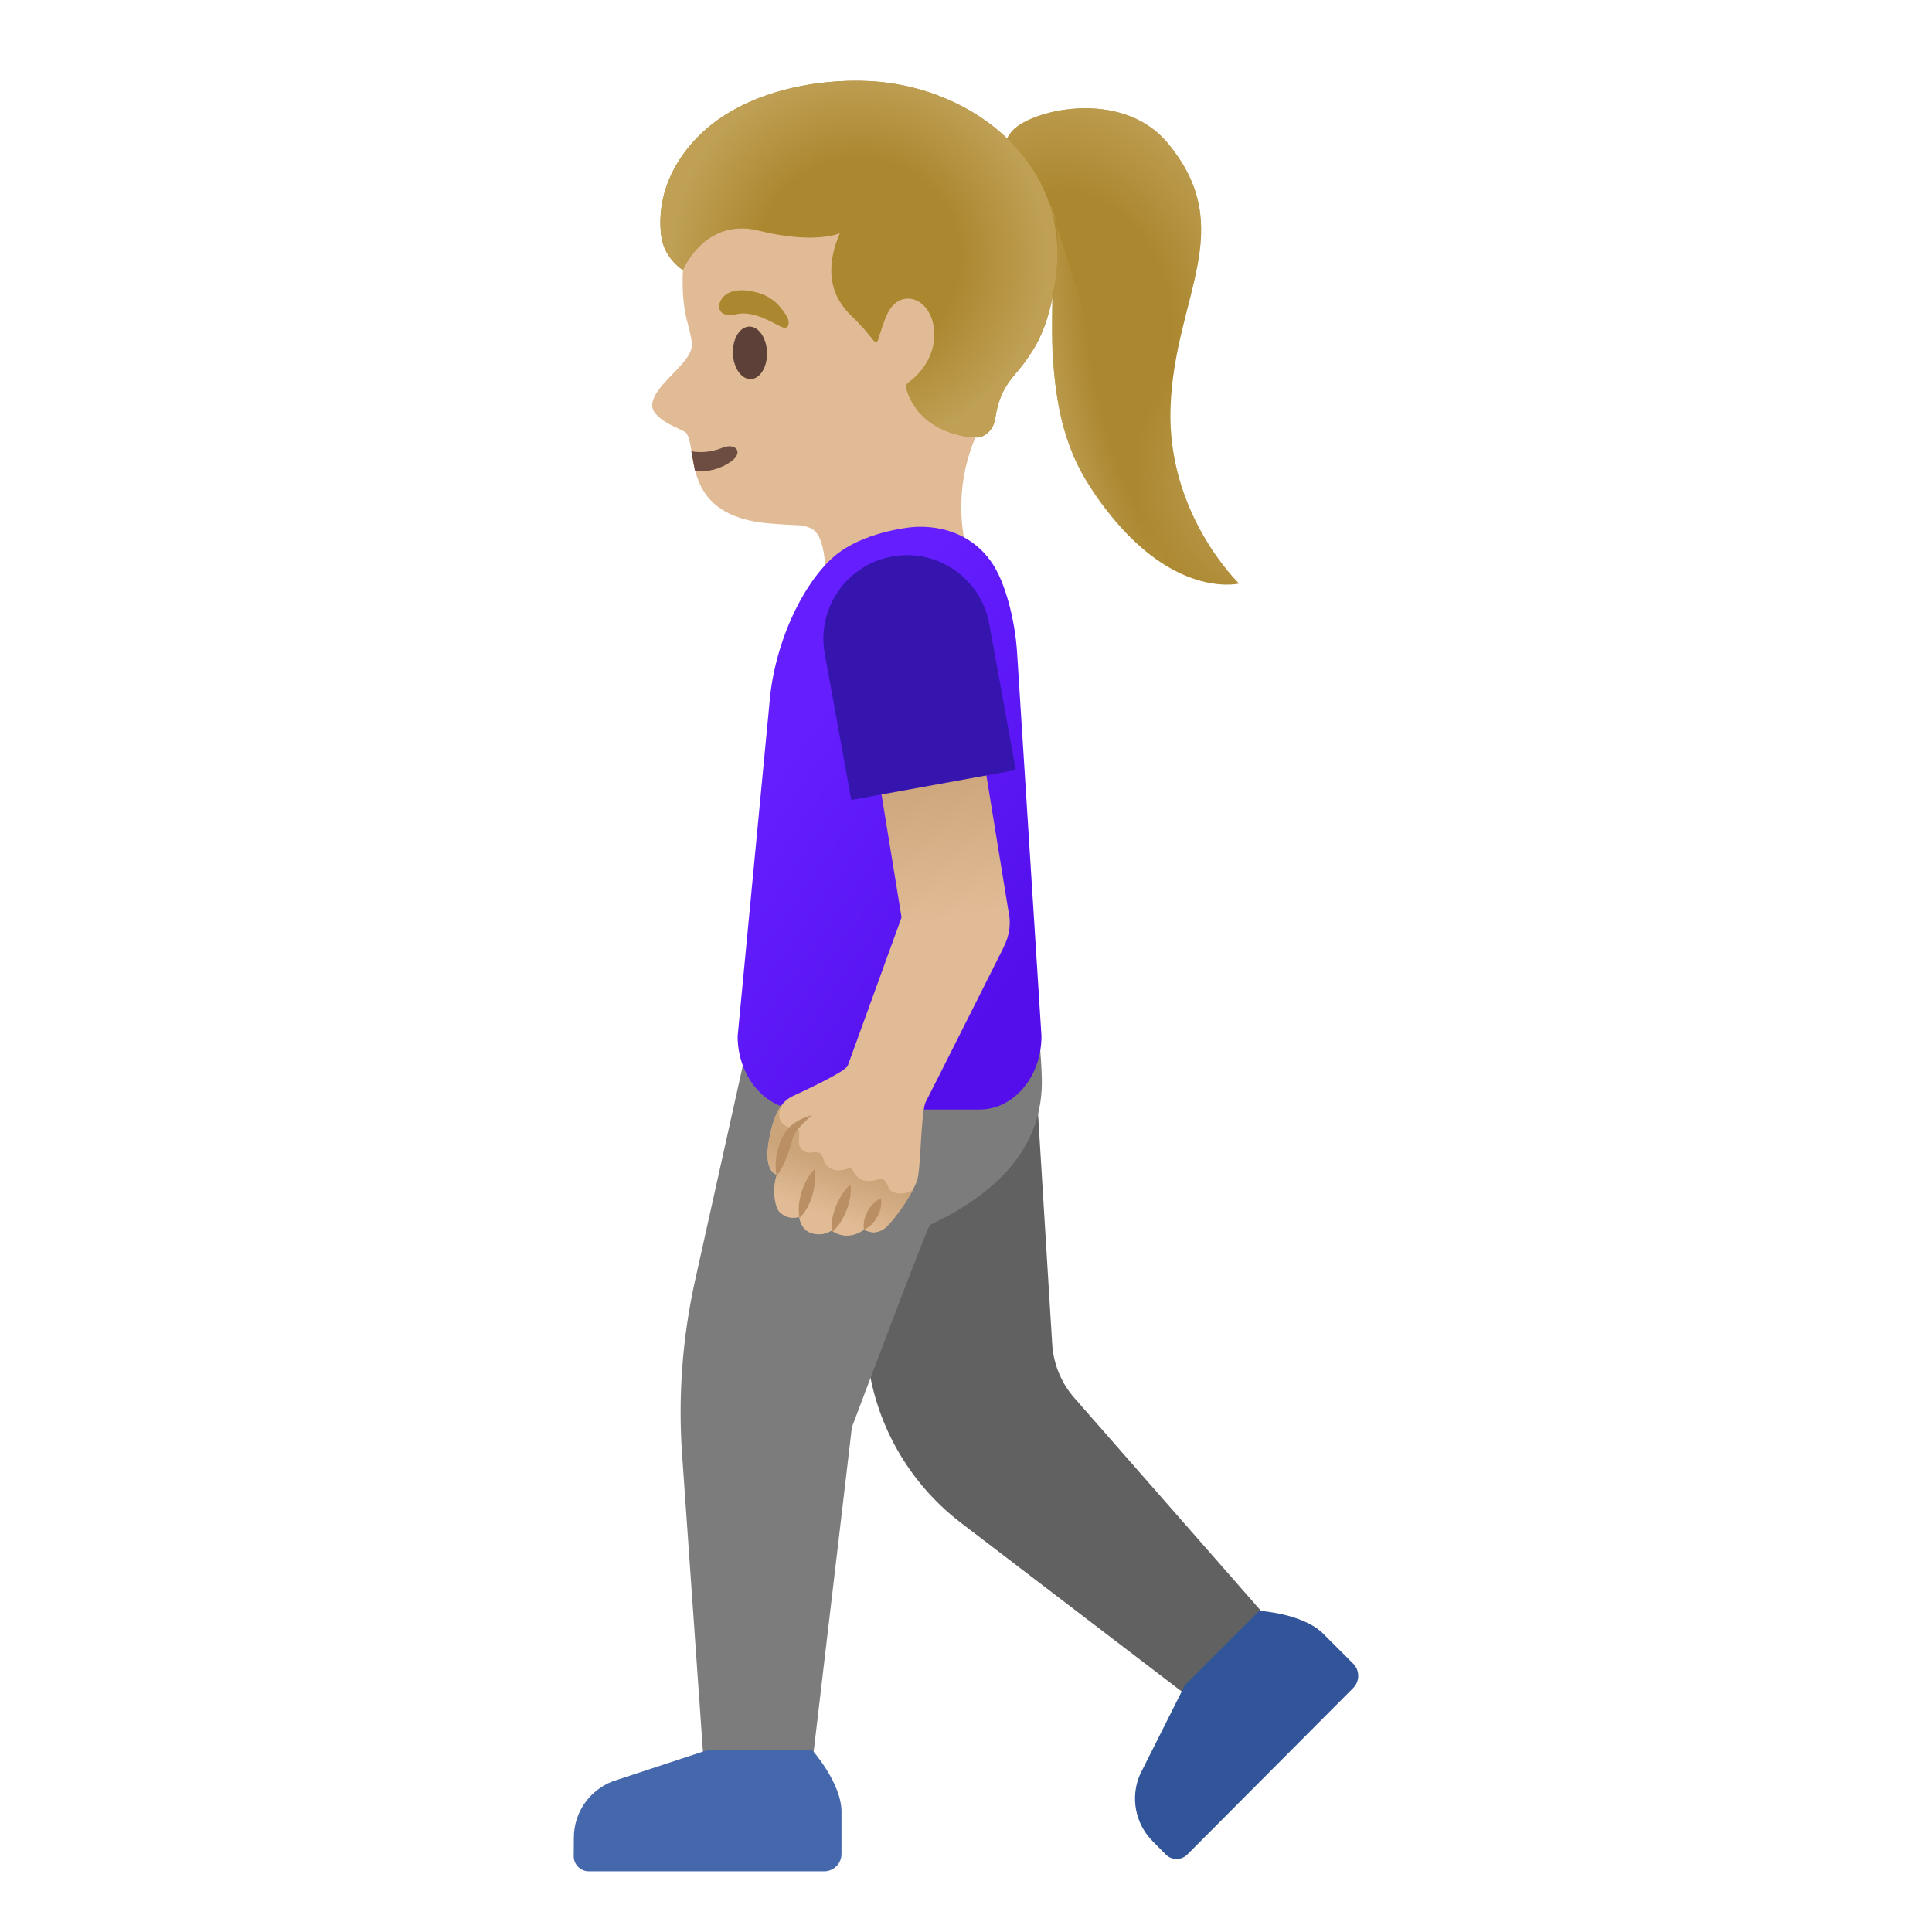 <svg style="enable-background:new 0 0 128 128;" viewBox="0 0 128 128" xmlns="http://www.w3.org/2000/svg" xmlns:xlink="http://www.w3.org/1999/xlink">
  <g id="hairGroup">
    <path id="hair_2_" d="M77.55,27c0.26-7.36,4.54-11.81-0.17-17.5c-3.11-3.75-9.3-2.18-10.39-0.74 c-2.11,2.79,1.49,5.3,2.32,6.69c1.22,2.05-1.03,10.41,2.66,16.39c5,8.08,10.12,6.82,10.12,6.82S77.3,34.08,77.55,27z" style="fill:#AB872F;"/>
    <g id="hairHighlights">
      <radialGradient id="SVGID_1_" cx="70.365" cy="106.498" gradientTransform="matrix(0.994 -0.112 -0.135 -1.202 14.84 157.326)" gradientUnits="userSpaceOnUse" r="13.503">
        <stop offset="0.526" style="stop-color:#BFA055;stop-opacity:0"/>
        <stop offset="1" style="stop-color:#BFA055"/>
      </radialGradient>
      <path d="M77.95,23.57c1.03-5.43,3.36-9.32-0.57-14.07c-3.11-3.75-9.3-2.18-10.39-0.74 c-2.11,2.79,1.49,5.3,2.32,6.69C70.54,17.5,77.95,23.57,77.95,23.57z" style="fill:url(#SVGID_1_);"/>
      <radialGradient id="SVGID_2_" cx="82.728" cy="95.952" gradientTransform="matrix(-0.986 0.17 0.209 1.216 144.174 -98.646)" gradientUnits="userSpaceOnUse" r="14.44">
        <stop offset="0" style="stop-color:#BFA055"/>
        <stop offset="0.526" style="stop-color:#BFA055;stop-opacity:0"/>
      </radialGradient>
      <path d="M77.55,27c0.07-1.84,0.4-3.64,0.84-5.43c0.39-1.58,0.79-2.93-0.23-4.39 c-1.62-2.29-4.85-3.29-7.48-2.32c-0.79,0.29-1.28,0.7-1.17,1.51c0.08,0.59,0.2,1.12,0.21,1.73c0.02,1.38-0.03,2.75-0.01,4.13 c0.06,3.3,0.49,6.73,2.25,9.59c5,8.08,10.12,6.82,10.12,6.82S77.3,34.08,77.55,27z" style="fill:url(#SVGID_2_);"/>
      <radialGradient id="SVGID_3_" cx="76.592" cy="104.467" gradientTransform="matrix(-0.985 0.173 0.551 3.142 94.417 -317.894)" gradientUnits="userSpaceOnUse" r="7.919">
        <stop offset="0.526" style="stop-color:#BFA055;stop-opacity:0"/>
        <stop offset="1" style="stop-color:#BFA055"/>
      </radialGradient>
      <path d="M77.35,37.53c0,0-5.82-3.48-7.14-10.29c-0.53-2.72-0.57-5.02-0.5-6.57 c0.06-1.34,0.9-5.74-0.21-7.24" style="fill:url(#SVGID_3_);"/>
    </g>
  </g>
  <g id="head_1_">
    <path d="M67.17,13.34c-2.51-4.06-8.2-7.22-12.91-6.44c-5.28,0.87-8.11,4.67-8.86,9.49 c-0.27,1.75-0.22,3.49,0.08,4.72c0.04,0.15,0.33,1.22,0.35,1.56c0.2,1.3-2.32,2.59-2.61,4.02c-0.22,1.08,2.03,1.77,2.21,1.96 c0.88,0.97-0.51,5.58,5.66,6.04c2.37,0.18,1.91,0.03,2.61,0.3c1.09,0.42,0.99,3.32,0.99,3.32s0.61,4.78,4.69,3.51 c4.66-1.44,4.84-4.74,4.84-4.74s-1.73-4.6,1.05-9.38C67.48,23.88,68.79,15.95,67.17,13.34z" style="fill:#E0BB95;"/>
  </g>
  <path id="mouth_2_" d="M46.05,31.23c0.86,0.05,1.7-0.15,2.43-0.69c0.79-0.59,0.25-1.24-0.66-0.86 c-0.55,0.23-1.32,0.35-2.02,0.22L46.05,31.23z" style="fill:#6D4C41;"/>
  <ellipse id="eye_2_" cx="49.65" cy="23.39" rx="1.13" ry="1.74" style="fill:#5D4037;" transform="matrix(1 -0.032 0.032 1 -0.712 1.575)"/>
  <path id="eyebrow_2_" d="M48.77,20.82c-1.12,0.26-1.34-0.48-0.94-1.04c0.29-0.42,0.98-0.74,2.25-0.42 c1.2,0.3,1.66,1.03,1.97,1.47s0.24,0.86-0.04,0.89C51.63,21.74,50.15,20.5,48.77,20.82z" style="fill:#AB872F;"/>
  <g id="pants_x5F_back_2_">
    <path d="M85.26,108.68L71.19,92.63c-0.88-1-1.4-2.26-1.48-3.59l-1.38-22.46l-15.5,1.71l4.88,23.17 c0.79,3.75,2.9,7.09,5.94,9.42l16.49,12.6L85.26,108.68z" style="fill:#616161;"/>
  </g>
  <g id="pants_x5F_front_2_">
    <path d="M68.15,62.88l-17.58,1.61l-4.53,20.39c-0.83,3.76-1.12,7.63-0.85,11.47l1.63,23.24h6.67l2.95-25.03 c0,0,5.01-13.32,5.17-13.4c4.07-1.93,7.59-4.92,7.41-9.83C68.93,68.51,68.47,65.67,68.15,62.88z" style="fill:#7C7C7C;"/>
  </g>
  <g id="shirt_x5F_fill_4_">
    <linearGradient id="SVGID_4_" gradientTransform="matrix(1 0 0 -1 0 128)" gradientUnits="userSpaceOnUse" x1="51.872" x2="69.122" y1="77.64" y2="65.64">
      <stop offset="0" style="stop-color:#651FFF"/>
      <stop offset="0.705" style="stop-color:#5914F2"/>
      <stop offset="1" style="stop-color:#530EEB"/>
    </linearGradient>
    <path d="M64.89,73.51H52.99c-2.27,0-4.12-2.18-4.12-4.86l2.15-22.5c0.44-4.11,2.53-8.09,4.63-9.59 c1.97-1.41,4.82-1.64,4.82-1.64c1.53-0.12,3.8,0.25,5.25,2.37c0.87,1.27,1.52,3.75,1.66,5.88L69,68.65 C69,71.34,67.16,73.51,64.89,73.51z" style="fill:url(#SVGID_4_);"/>
  </g>
  <g id="arm_1_">
    <linearGradient id="SVGID_5_" gradientTransform="matrix(1 0 0 -1 0 128)" gradientUnits="userSpaceOnUse" x1="59.199" x2="56.005" y1="57.617" y2="76.342">
      <stop offset="0.461" style="stop-color:#E0BB95"/>
      <stop offset="1" style="stop-color:#CCA47A"/>
    </linearGradient>
    <path d="M66.8,60.29l-2.25-13.83l-6.97,1.13l2.15,13.19l-3.57,9.84c-0.23,0.45-3.46,1.91-3.66,2.01 c-0.62,0.3-1.05,0.89-1.37,2.06c-0.19,0.72-0.67,2.78,0.34,3.14c-0.34,0.95-0.12,2.14,0.14,2.42c0.6,0.65,1.33,0.36,1.33,0.36 s0.1,0.83,0.76,1.06c0.82,0.29,1.39-0.16,1.39-0.16c0.29,0.22,0.64,0.34,1.01,0.34c0.44,0,0.83-0.17,1.13-0.39 c0.19,0.08,0.71,0.39,1.37-0.08c0.42-0.3,1.74-2.03,2.15-3.14c0.28-0.76,0.24-4.58,0.59-5.25c0.35-0.67,5.14-10.2,5.14-10.2 l-0.01,0C66.9,62,67,61.11,66.8,60.29z" style="fill:url(#SVGID_5_);"/>
  </g>
  <g id="hand">
    <linearGradient id="SVGID_6_" gradientTransform="matrix(1 0 0 -1 0 128)" gradientUnits="userSpaceOnUse" x1="53.334" x2="55.581" y1="44.839" y2="50.692">
      <stop offset="0.456" style="stop-color:#E0BB95"/>
      <stop offset="1" style="stop-color:#CCA47A"/>
    </linearGradient>
    <path d="M58.88,78.7c-0.23-0.6-0.38-0.64-0.8-0.53c-0.57,0.15-1.19,0.13-1.54-0.57 c-0.08-0.17-0.2-0.23-0.38-0.17c-0.61,0.2-1.37,0.21-1.63-0.71c-0.1-0.34-0.24-0.38-0.61-0.38c-0.12,0-0.47,0.15-0.83-0.23 c-0.4-0.43,0.14-1.29-0.37-1.37c-0.15-0.02-0.87,0.06-1.09-0.71c-0.14-0.5,0.44-1.1,0.45-1.11c-0.4,0.35-0.71,0.9-0.94,1.78 c-0.19,0.72-0.67,2.78,0.34,3.14c-0.34,0.95-0.12,2.14,0.14,2.42c0.6,0.65,1.33,0.36,1.33,0.36s0.1,0.83,0.76,1.06 c0.82,0.29,1.39-0.16,1.39-0.16c0.29,0.22,0.64,0.34,1.01,0.34c0.44,0,0.83-0.17,1.13-0.39c0.19,0.08,0.71,0.39,1.37-0.08 c0.35-0.25,1.34-1.52,1.89-2.58C60.01,79.2,59.05,79.15,58.88,78.7z" style="fill:url(#SVGID_6_);"/>
  </g>
  <g id="shoe_x5F_front_2_">
    <path d="M54.6,123.98c0.63,0,1.15-0.51,1.15-1.15l0-2.8c0-1.9-1.93-4.07-1.93-4.07h-6.98l-6.28,2.07 c-1.52,0.6-2.53,2.06-2.54,3.69l-0.01,1.26c0,0.55,0.45,1,1,1L54.6,123.98z" style="fill:#4568AD;"/>
  </g>
  <g id="shoe_x5F_back_2_">
    <path d="M89.65,111.84c0.45-0.45,0.45-1.17,0-1.62l-1.98-1.98c-1.35-1.35-4.24-1.52-4.24-1.52l-4.93,4.93 l-2.97,5.91c-0.65,1.5-0.33,3.24,0.82,4.41l0.89,0.9c0.39,0.39,1.03,0.39,1.42,0L89.65,111.84z" style="fill:#325599;"/>
  </g>
  <path id="tone_3_" d="M58.37,79.39c0.07,0.49-0.06,0.86-0.24,1.22c-0.2,0.34-0.44,0.65-0.89,0.86 c-0.07-0.49,0.06-0.86,0.24-1.22C57.67,79.91,57.92,79.6,58.37,79.39z" style="fill:#BA8F63;"/>
  <path id="tone_2_" d="M56.35,78.48c0.07,0.63-0.07,1.19-0.27,1.72c-0.22,0.52-0.48,1.03-0.97,1.44 c-0.07-0.64,0.07-1.19,0.27-1.72C55.6,79.41,55.87,78.9,56.35,78.48z" style="fill:#BA8F63;"/>
  <path id="tone_1_" d="M53.95,77.48c0.12,0.62,0.02,1.18-0.13,1.72c-0.17,0.53-0.4,1.05-0.85,1.5 c-0.12-0.62-0.02-1.18,0.13-1.72C53.28,78.45,53.51,77.93,53.95,77.48z" style="fill:#BA8F63;"/>
  <path id="tone" d="M53.8,73.88c-0.31,0.27-0.61,0.55-0.86,0.85c-0.27,0.3-0.4,0.57-0.49,0.96 c-0.23,0.74-0.46,1.51-1,2.22c-0.16-0.87,0-1.69,0.33-2.47c0.17-0.38,0.5-0.82,0.86-1.04C53.01,74.15,53.4,73.98,53.8,73.88z" style="fill:#BA8F63;"/>
  <g id="shirt_x5F_sleeve_10_">
    <g id="shirt_x5F_sleeve_11_">
      <path d="M56.4,53l10.9-1.98l-1.76-9.69c-0.55-3.01-3.43-5.01-6.44-4.46l0,0c-3.01,0.55-5.01,3.43-4.46,6.44 L56.4,53z" style="fill:#3615AF;"/>
    </g>
  </g>
  <g id="hairGroup_1_">
    <path id="hair_3_" d="M67.68,10.2c-2.33-2.83-6.11-4.64-10.13-4.83c-3.49-0.17-8.28,0.69-11.22,3.6 c-1.77,1.75-2.82,4.05-2.53,6.6c0.17,1.54,1.44,2.32,1.44,2.32s1.45-3.5,5.02-2.61c3.75,0.93,5.38,0.17,5.38,0.17 c-1.26,2.98-0.15,4.61,0.83,5.54c0.56,0.53,1.08,1.16,1.37,1.53c0.15,0.19,0.28,0.18,0.34-0.02c0.15-0.48,0.42-1.35,0.63-1.75 c0.69-1.37,1.81-0.88,1.81-0.88c1.51,0.53,2.05,3.64-0.43,5.47c-0.06,0.04-0.23,0.16-0.13,0.47c0.98,3.15,4.71,3.26,4.94,3.15 c0,0,0.01,0,0.01-0.01c0.02-0.01,0.04-0.02,0.05-0.03c0.5-0.23,0.79-0.64,0.88-1.22c0.31-2.09,1.22-2.7,1.88-3.61 c0.76-1.05,1.62-2.24,2.11-5.53C70.39,15.44,69.61,12.55,67.68,10.2z" style="fill:#AB872F;"/>
    <radialGradient id="hairHighlights_2_" cx="56.901" cy="110.842" gradientTransform="matrix(1 0 0 -1 0 128)" gradientUnits="userSpaceOnUse" r="12.501">
      <stop offset="0.526" style="stop-color:#BFA055;stop-opacity:0"/>
      <stop offset="1" style="stop-color:#BFA055"/>
    </radialGradient>
    <path id="hairHighlights_1_" d="M67.68,10.2c-2.33-2.83-6.11-4.64-10.13-4.83 c-3.49-0.17-8.28,0.69-11.22,3.6c-1.77,1.75-2.82,4.05-2.53,6.6c0.17,1.54,1.44,2.32,1.44,2.32s1.45-3.5,5.02-2.61 c3.75,0.93,5.38,0.17,5.38,0.17c-1.26,2.98-0.15,4.61,0.83,5.54c0.56,0.53,1.08,1.16,1.37,1.53c0.15,0.19,0.28,0.18,0.34-0.02 c0.15-0.48,0.42-1.35,0.63-1.75c0.69-1.37,1.81-0.88,1.81-0.88c1.51,0.53,2.05,3.64-0.43,5.47c-0.06,0.04-0.23,0.16-0.13,0.47 c0.98,3.15,4.71,3.26,4.94,3.15c0,0,0.01,0,0.01-0.01c0.02-0.01,0.04-0.02,0.05-0.03c0.5-0.23,0.79-0.64,0.88-1.22 c0.31-2.09,1.22-2.7,1.88-3.61c0.76-1.05,1.62-2.24,2.11-5.53C70.39,15.44,69.61,12.55,67.68,10.2z" style="fill:url(#hairHighlights_2_);"/>
  </g>
</svg>